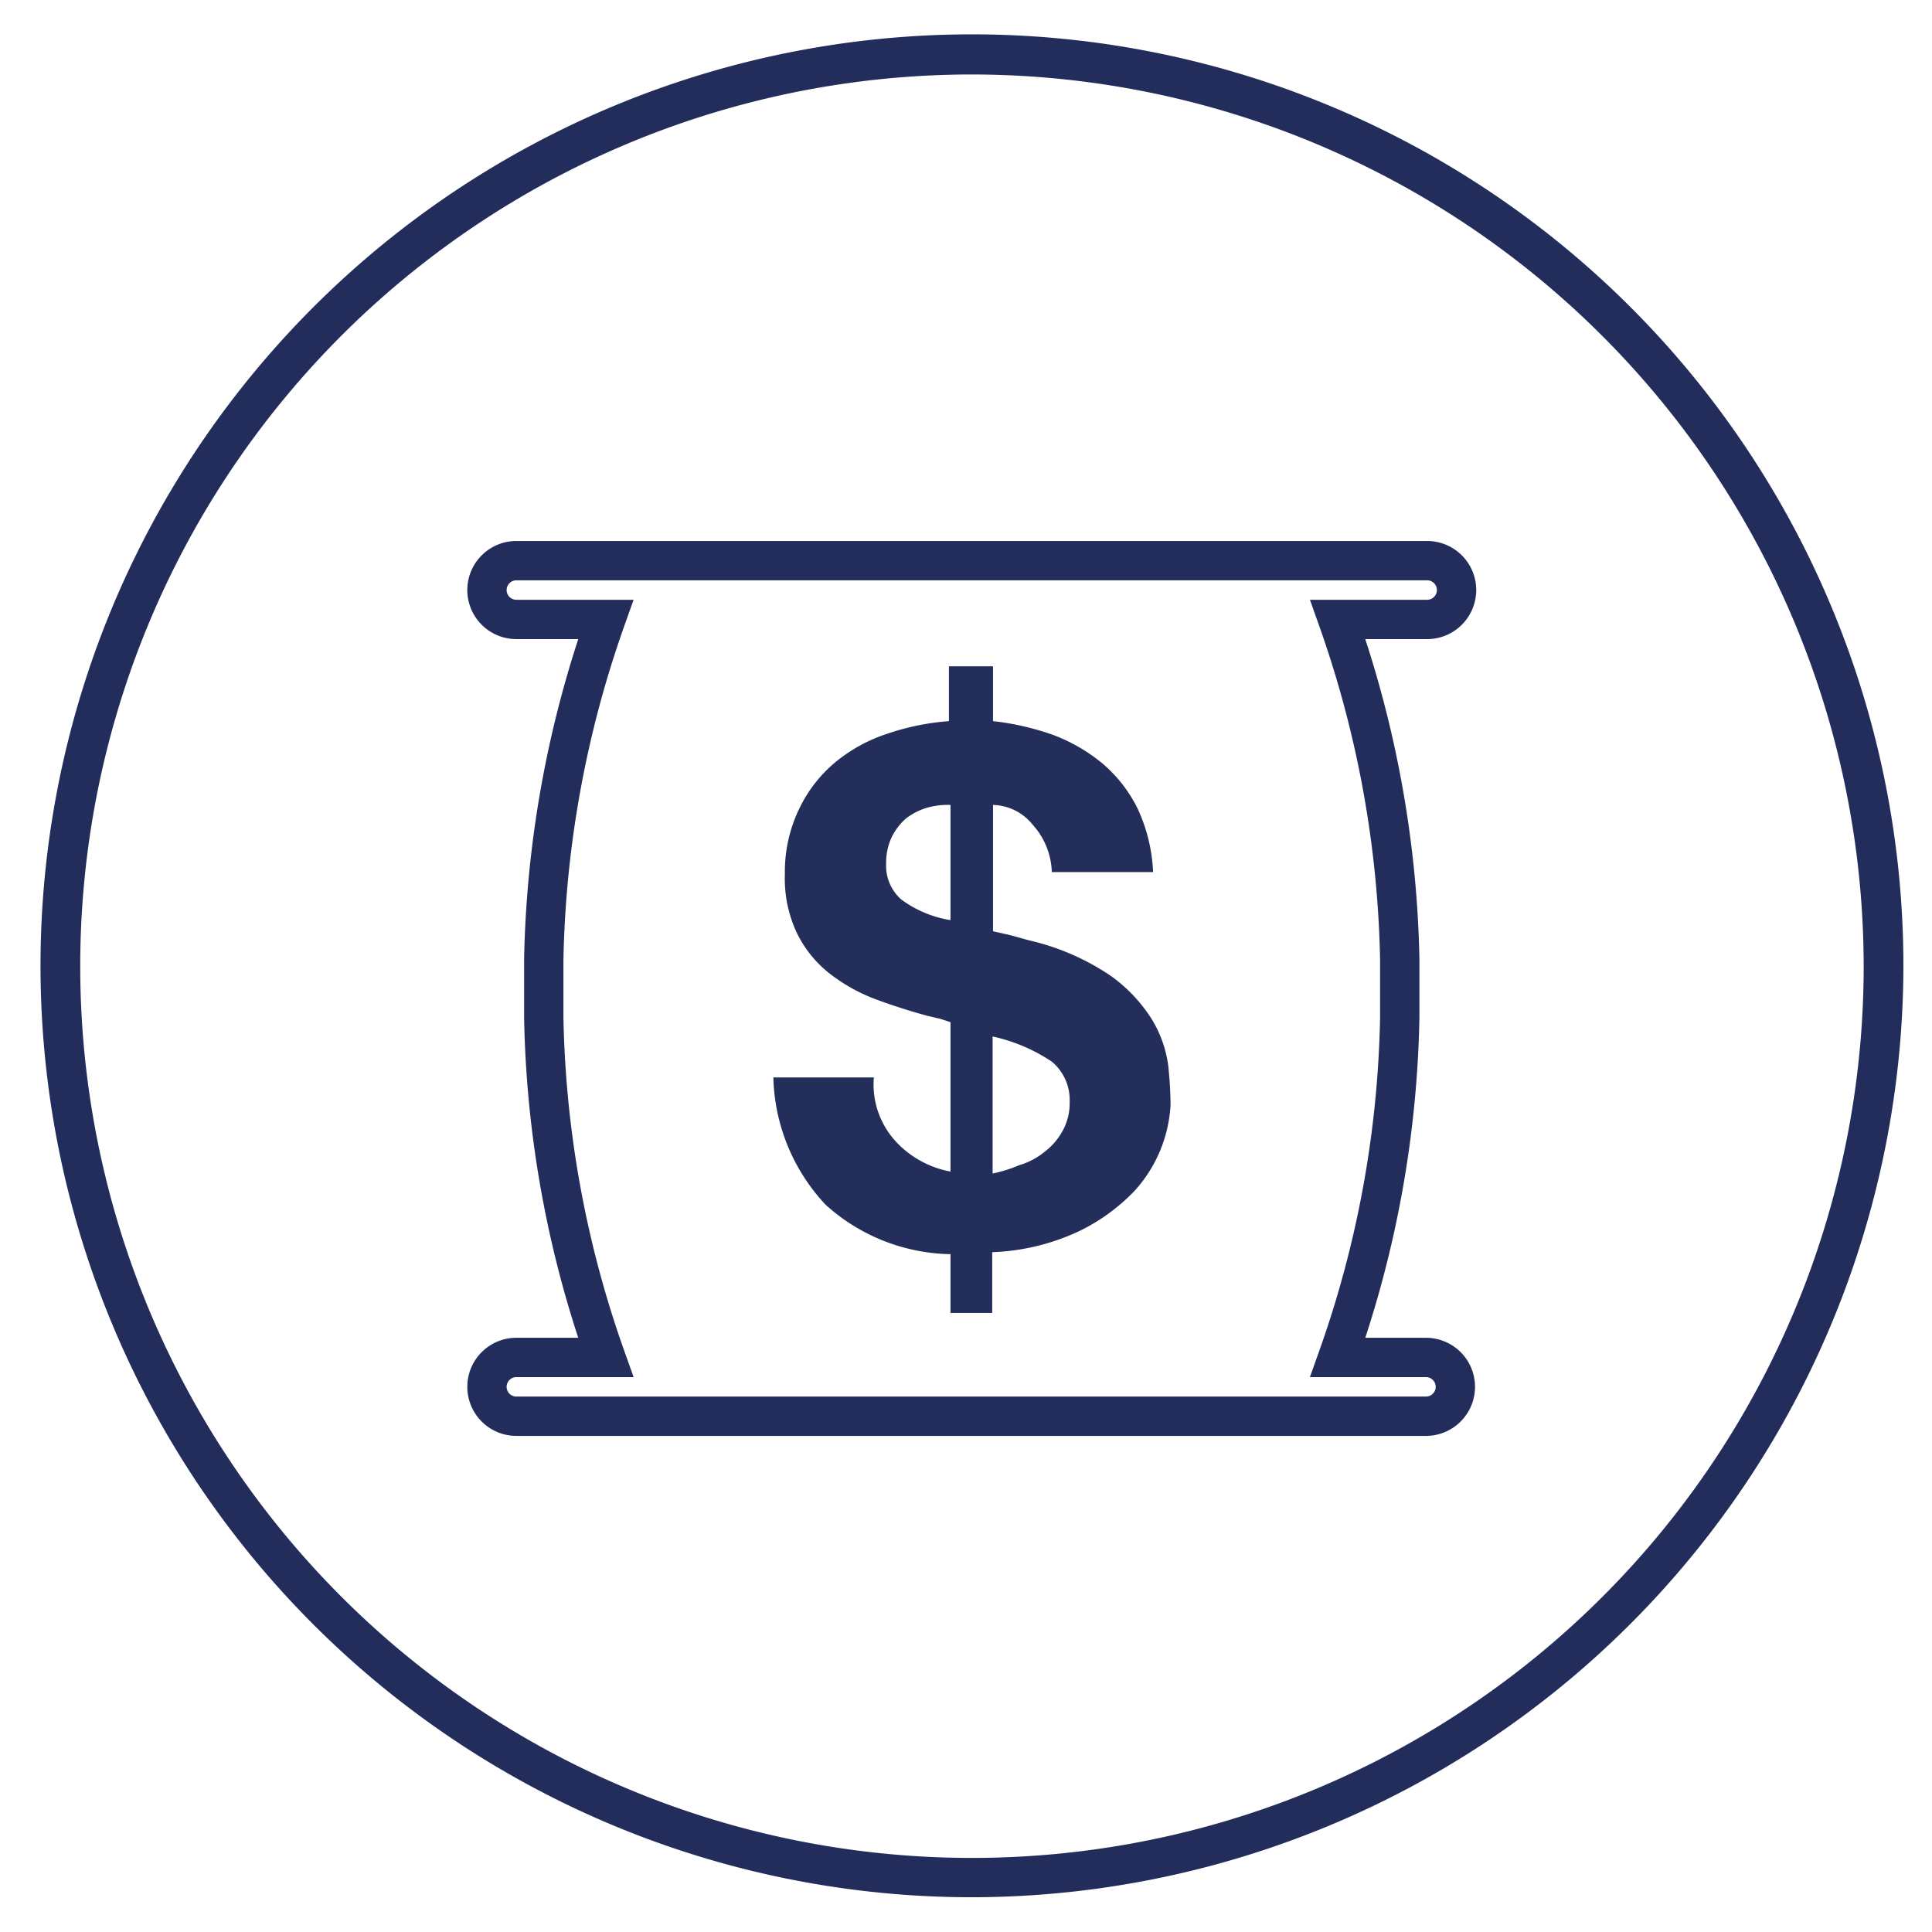 <svg  width="72" height="72" id="Capa_1" data-name="Capa 1" xmlns="http://www.w3.org/2000/svg" viewBox="0 0 48.64 47.97"><defs><style>.cls-1{fill:#222d5b;}.cls-2{fill:none;stroke:#222d5b;stroke-miterlimit:10;stroke-width:0.99px;}.cls-3{fill:#232e5b;}</style></defs><path class="cls-1" d="M24.48,47.43A23.45,23.45,0,1,1,47.92,24,23.48,23.48,0,0,1,24.48,47.43Zm0-45.89A22.45,22.45,0,1,0,46.92,24,22.47,22.47,0,0,0,24.49,1.54Z"/><path class="cls-2" d="M35.24,23.81a27.17,27.17,0,0,0-1.56-8.55h2.25a.74.74,0,1,0,0-1.48H13a.74.74,0,0,0,0,1.48h2.25a27.17,27.17,0,0,0-1.56,8.55v1.48a27,27,0,0,0,1.56,8.55H13a.74.74,0,1,0,0,1.48h22.9a.74.74,0,0,0,0-1.48H33.68a27,27,0,0,0,1.56-8.55Z"/><path class="cls-3" d="M22.55,28.4a2.49,2.49,0,0,0,1.38.76V25.4l-.24-.08-.34-.08c-.44-.12-.88-.26-1.31-.42a4.39,4.39,0,0,1-1.16-.65,2.93,2.93,0,0,1-.81-1,3.21,3.21,0,0,1-.31-1.5,3.64,3.64,0,0,1,.35-1.62A3.47,3.47,0,0,1,21,18.88a4,4,0,0,1,1.33-.74,6.27,6.27,0,0,1,1.56-.32V16.44H25v1.38a6.74,6.74,0,0,1,1.52.35,4.34,4.34,0,0,1,1.24.72A3.56,3.56,0,0,1,28.63,20a4.2,4.2,0,0,1,.4,1.62H26.48A1.85,1.85,0,0,0,26,20.43a1.32,1.32,0,0,0-1-.5v3.18l.44.1.47.13a6.07,6.07,0,0,1,2.05.89A3.89,3.89,0,0,1,29,25.33a3,3,0,0,1,.41,1.15,10.19,10.19,0,0,1,.06,1,3.5,3.5,0,0,1-.91,2.17,4.85,4.85,0,0,1-1.37,1,5.6,5.6,0,0,1-2.21.54v1.53H23.93V31.24A4.81,4.81,0,0,1,20.79,30a4.85,4.85,0,0,1-1.32-3.21H22A2.12,2.12,0,0,0,22.55,28.4ZM23.34,20a1.66,1.66,0,0,0-.53.27,1.51,1.51,0,0,0-.36.47,1.49,1.49,0,0,0-.14.66,1.13,1.13,0,0,0,.38.91,2.84,2.84,0,0,0,1.24.52V19.93A1.92,1.92,0,0,0,23.34,20Zm2.32,9a1.81,1.81,0,0,0,.63-.33,1.68,1.68,0,0,0,.46-.53,1.45,1.45,0,0,0,.18-.74,1.26,1.26,0,0,0-.44-1,4.3,4.3,0,0,0-1.5-.64v3.45A3.6,3.6,0,0,0,25.66,29Z"/></svg>